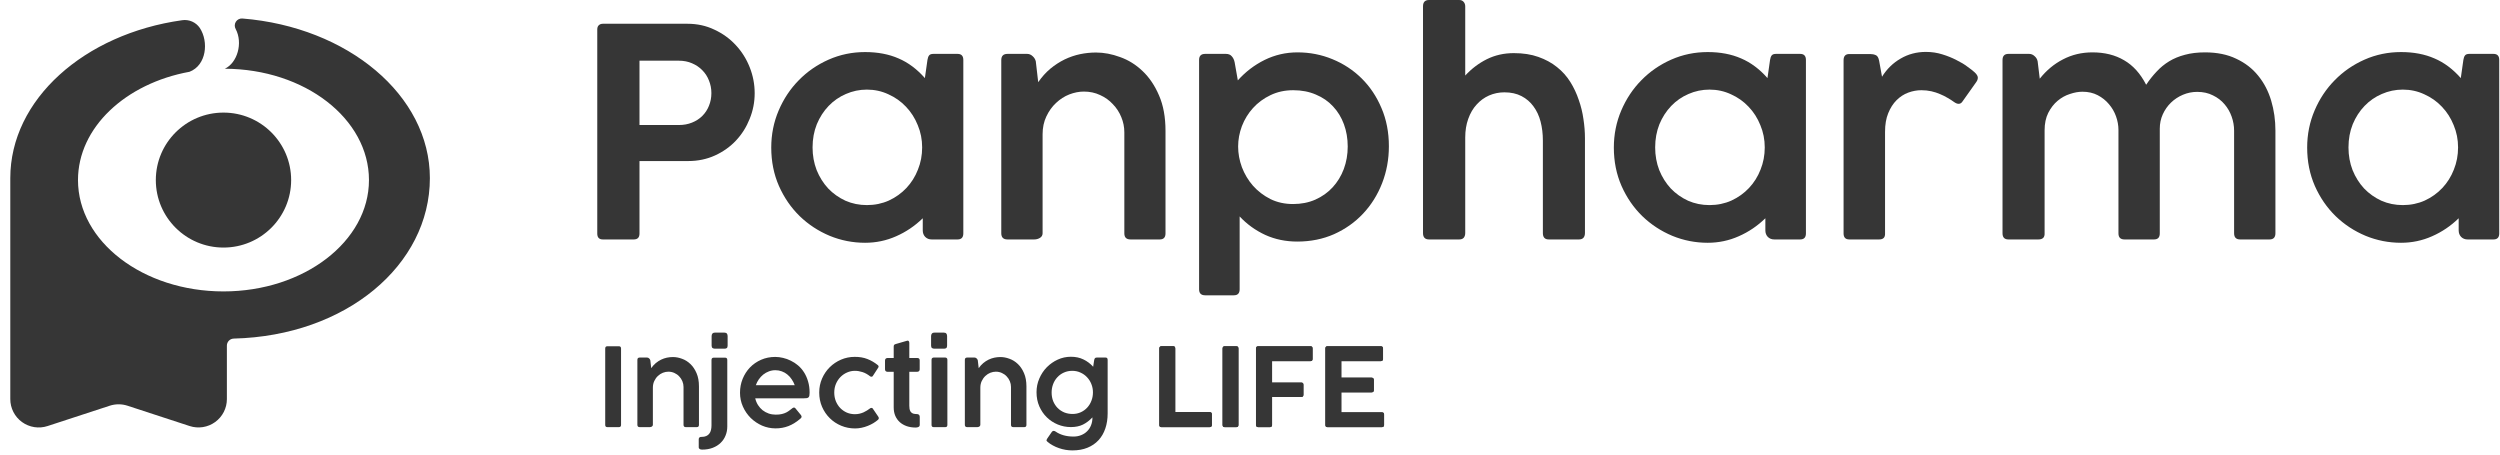 <svg width="368" height="67" viewBox="0 0 368 67" fill="none" xmlns="http://www.w3.org/2000/svg">
<path d="M99.926 8.934C100.639 8.934 101.285 9.061 101.864 9.313C102.458 9.566 102.963 9.907 103.379 10.338C103.81 10.769 104.137 11.274 104.359 11.853C104.597 12.432 104.716 13.049 104.716 13.702C104.716 14.371 104.597 14.995 104.359 15.574C104.137 16.138 103.81 16.636 103.379 17.067C102.963 17.482 102.458 17.809 101.864 18.047C101.285 18.285 100.639 18.403 99.926 18.403H94.133V8.934H99.926ZM87.917 34.378C87.917 34.958 88.192 35.247 88.741 35.247H93.286C93.851 35.247 94.133 34.958 94.133 34.378V23.706H101.307C102.733 23.706 104.048 23.431 105.251 22.882C106.454 22.332 107.486 21.597 108.348 20.676C109.209 19.755 109.877 18.693 110.353 17.49C110.843 16.287 111.088 15.032 111.088 13.725C111.088 12.403 110.843 11.125 110.353 9.892C109.863 8.66 109.179 7.575 108.303 6.639C107.427 5.689 106.38 4.931 105.162 4.367C103.958 3.788 102.636 3.498 101.196 3.498H88.741C88.489 3.498 88.288 3.572 88.139 3.721C87.991 3.854 87.917 4.062 87.917 4.345V34.378Z" fill="#363636"/>
<path d="M135.741 21.701C135.741 22.859 135.533 23.951 135.117 24.976C134.716 26.001 134.152 26.899 133.424 27.672C132.696 28.444 131.835 29.061 130.839 29.521C129.844 29.967 128.767 30.189 127.609 30.189C126.48 30.189 125.425 29.974 124.445 29.543C123.479 29.098 122.633 28.496 121.905 27.739C121.192 26.966 120.628 26.068 120.212 25.043C119.811 24.003 119.61 22.889 119.61 21.701C119.61 20.468 119.818 19.332 120.234 18.292C120.665 17.252 121.244 16.354 121.972 15.596C122.7 14.838 123.546 14.252 124.512 13.836C125.492 13.405 126.524 13.19 127.609 13.19C128.738 13.19 129.792 13.42 130.772 13.88C131.768 14.326 132.629 14.935 133.357 15.707C134.1 16.48 134.679 17.386 135.095 18.426C135.526 19.451 135.741 20.542 135.741 21.701ZM141.801 8.823C141.801 8.229 141.519 7.932 140.954 7.932H137.39C137.093 7.932 136.885 8.006 136.766 8.155C136.647 8.303 136.565 8.526 136.521 8.823L136.142 11.496C134.983 10.175 133.691 9.209 132.265 8.6C130.839 7.976 129.198 7.664 127.341 7.664C125.44 7.664 123.65 8.036 121.972 8.778C120.293 9.521 118.83 10.531 117.583 11.808C116.335 13.071 115.347 14.556 114.619 16.265C113.892 17.973 113.528 19.792 113.528 21.723C113.528 23.773 113.906 25.659 114.664 27.382C115.422 29.09 116.439 30.568 117.716 31.816C118.994 33.049 120.464 34.014 122.128 34.712C123.791 35.396 125.529 35.737 127.341 35.737C128.946 35.737 130.468 35.418 131.909 34.779C133.364 34.141 134.672 33.257 135.83 32.128V33.91C135.83 34.297 135.949 34.616 136.187 34.868C136.439 35.121 136.758 35.247 137.145 35.247H140.954C141.519 35.247 141.801 34.95 141.801 34.356V8.823Z" fill="#363636"/>
<path d="M153.47 19.762C153.47 18.782 153.656 17.906 154.027 17.133C154.399 16.346 154.874 15.685 155.453 15.15C156.033 14.601 156.679 14.185 157.392 13.903C158.119 13.621 158.84 13.479 159.553 13.479C160.414 13.479 161.209 13.65 161.937 13.992C162.665 14.319 163.288 14.764 163.808 15.329C164.343 15.878 164.759 16.517 165.056 17.245C165.353 17.958 165.502 18.7 165.502 19.473V34.356C165.502 34.95 165.806 35.247 166.415 35.247H170.715C171.28 35.247 171.562 34.95 171.562 34.356V19.272C171.562 17.237 171.242 15.492 170.604 14.037C169.98 12.581 169.17 11.385 168.175 10.449C167.195 9.514 166.096 8.83 164.878 8.4C163.675 7.954 162.494 7.731 161.335 7.731C160.548 7.731 159.761 7.813 158.974 7.976C158.201 8.14 157.444 8.4 156.701 8.756C155.973 9.113 155.275 9.566 154.607 10.115C153.953 10.665 153.359 11.326 152.824 12.098L152.468 9.023C152.393 8.726 152.238 8.474 152 8.266C151.762 8.043 151.495 7.932 151.198 7.932H148.301C147.692 7.932 147.388 8.236 147.388 8.845V34.334C147.388 34.943 147.692 35.247 148.301 35.247H152.245C152.542 35.247 152.817 35.173 153.069 35.024C153.337 34.861 153.47 34.631 153.47 34.334V19.762Z" fill="#363636"/>
<path d="M182.253 21.567C182.253 20.557 182.439 19.555 182.81 18.559C183.197 17.564 183.739 16.68 184.437 15.908C185.15 15.121 186.004 14.489 186.999 14.014C188.009 13.524 189.131 13.279 190.363 13.279C191.596 13.279 192.71 13.494 193.705 13.925C194.701 14.341 195.54 14.92 196.223 15.663C196.921 16.406 197.456 17.282 197.827 18.292C198.199 19.302 198.384 20.394 198.384 21.567C198.384 22.741 198.191 23.847 197.805 24.887C197.419 25.912 196.869 26.81 196.156 27.583C195.458 28.34 194.611 28.942 193.616 29.387C192.636 29.818 191.544 30.034 190.341 30.034C189.108 30.034 187.994 29.788 186.999 29.298C186.004 28.793 185.15 28.14 184.437 27.338C183.739 26.536 183.197 25.63 182.81 24.619C182.439 23.61 182.253 22.592 182.253 21.567ZM176.505 42.577C176.505 43.171 176.802 43.468 177.396 43.468H181.63C182.194 43.468 182.476 43.171 182.476 42.577V31.86C183.546 33.004 184.801 33.91 186.242 34.579C187.682 35.232 189.257 35.559 190.965 35.559C192.926 35.559 194.73 35.195 196.379 34.467C198.028 33.725 199.446 32.722 200.634 31.459C201.838 30.182 202.773 28.689 203.442 26.981C204.11 25.273 204.444 23.453 204.444 21.523C204.444 19.473 204.08 17.601 203.353 15.908C202.64 14.215 201.667 12.759 200.434 11.541C199.201 10.323 197.768 9.38 196.134 8.712C194.515 8.043 192.799 7.709 190.987 7.709C189.279 7.709 187.667 8.08 186.152 8.823C184.652 9.566 183.338 10.568 182.209 11.831L181.741 9.179C181.667 8.808 181.526 8.511 181.318 8.288C181.125 8.051 180.835 7.932 180.449 7.932H177.396C176.802 7.932 176.505 8.229 176.505 8.823V42.577Z" fill="#363636"/>
<path d="M227.112 34.311C227.112 34.935 227.401 35.247 227.981 35.247H232.414C232.711 35.247 232.934 35.165 233.083 35.002C233.231 34.824 233.305 34.593 233.305 34.311V20.319C233.305 19.428 233.231 18.5 233.083 17.534C232.949 16.569 232.719 15.626 232.392 14.705C232.08 13.769 231.664 12.885 231.144 12.053C230.624 11.222 229.971 10.494 229.184 9.87C228.411 9.246 227.498 8.749 226.443 8.377C225.403 8.006 224.2 7.82 222.834 7.82C221.393 7.82 220.071 8.117 218.868 8.712C217.68 9.306 216.618 10.108 215.682 11.118V0.936C215.682 0.668 215.6 0.446 215.437 0.267C215.288 0.089 215.073 0 214.791 0H210.357C209.763 0 209.466 0.312 209.466 0.936V34.311C209.466 34.935 209.763 35.247 210.357 35.247H214.791C215.088 35.247 215.311 35.165 215.459 35.002C215.608 34.824 215.682 34.593 215.682 34.311V20.253C215.682 19.228 215.83 18.307 216.128 17.49C216.425 16.658 216.833 15.96 217.353 15.396C217.873 14.816 218.482 14.371 219.18 14.059C219.893 13.747 220.65 13.591 221.452 13.591C222.418 13.591 223.257 13.777 223.97 14.148C224.683 14.519 225.27 15.024 225.73 15.663C226.206 16.302 226.555 17.052 226.777 17.913C227 18.775 227.112 19.703 227.112 20.698V34.311Z" fill="#363636"/>
<path d="M259.771 21.701C259.771 22.859 259.563 23.951 259.148 24.976C258.747 26.001 258.182 26.899 257.454 27.672C256.726 28.444 255.865 29.061 254.87 29.521C253.875 29.967 252.798 30.189 251.639 30.189C250.51 30.189 249.456 29.974 248.475 29.543C247.51 29.098 246.663 28.496 245.935 27.739C245.223 26.966 244.658 26.068 244.242 25.043C243.841 24.003 243.641 22.889 243.641 21.701C243.641 20.468 243.849 19.332 244.264 18.292C244.695 17.252 245.274 16.354 246.002 15.596C246.73 14.838 247.577 14.252 248.542 13.836C249.523 13.405 250.555 13.19 251.639 13.19C252.768 13.19 253.823 13.42 254.803 13.88C255.798 14.326 256.66 14.935 257.387 15.707C258.13 16.48 258.709 17.386 259.125 18.426C259.556 19.451 259.771 20.542 259.771 21.701ZM265.832 8.823C265.832 8.229 265.549 7.932 264.985 7.932H261.42C261.123 7.932 260.915 8.006 260.796 8.155C260.677 8.303 260.596 8.526 260.551 8.823L260.172 11.496C259.014 10.175 257.722 9.209 256.296 8.6C254.87 7.976 253.228 7.664 251.372 7.664C249.471 7.664 247.681 8.036 246.002 8.778C244.324 9.521 242.861 10.531 241.613 11.808C240.365 13.071 239.378 14.556 238.65 16.265C237.922 17.973 237.558 19.792 237.558 21.723C237.558 23.773 237.937 25.659 238.694 27.382C239.452 29.09 240.469 30.568 241.747 31.816C243.024 33.049 244.495 34.014 246.158 34.712C247.822 35.396 249.56 35.737 251.372 35.737C252.976 35.737 254.498 35.418 255.939 34.779C257.395 34.141 258.702 33.257 259.861 32.128V33.91C259.861 34.297 259.979 34.616 260.217 34.868C260.47 35.121 260.789 35.247 261.175 35.247H264.985C265.549 35.247 265.832 34.95 265.832 34.356V8.823Z" fill="#363636"/>
<path d="M271.374 34.356C271.374 34.95 271.656 35.247 272.22 35.247H276.61C277.219 35.247 277.508 34.95 277.479 34.356V19.406C277.479 18.337 277.634 17.423 277.946 16.666C278.258 15.893 278.667 15.254 279.172 14.749C279.677 14.244 280.249 13.873 280.887 13.635C281.526 13.398 282.172 13.279 282.826 13.279C283.346 13.279 283.836 13.331 284.296 13.435C284.757 13.539 285.187 13.68 285.588 13.858C285.99 14.022 286.361 14.207 286.702 14.415C287.044 14.608 287.356 14.809 287.638 15.017C287.891 15.195 288.114 15.284 288.307 15.284C288.544 15.284 288.737 15.165 288.886 14.928L290.891 12.098C291.055 11.875 291.136 11.652 291.136 11.43C291.136 11.192 290.973 10.925 290.646 10.628C290.423 10.42 290.082 10.152 289.621 9.826C289.176 9.484 288.633 9.157 287.995 8.845C287.371 8.518 286.673 8.236 285.9 7.999C285.143 7.761 284.341 7.642 283.494 7.642C282.128 7.642 280.887 7.969 279.773 8.622C278.659 9.261 277.746 10.152 277.033 11.296L276.61 8.957C276.52 8.481 276.35 8.199 276.097 8.11C275.859 8.006 275.592 7.954 275.295 7.954H272.22C271.656 7.954 271.374 8.258 271.374 8.867V34.356Z" fill="#363636"/>
<path d="M300.965 19.183C300.965 18.188 301.143 17.334 301.499 16.621C301.871 15.893 302.331 15.299 302.881 14.838C303.43 14.378 304.032 14.044 304.685 13.836C305.339 13.613 305.955 13.502 306.535 13.502C307.381 13.502 308.131 13.672 308.785 14.014C309.438 14.356 309.988 14.794 310.434 15.329C310.894 15.863 311.243 16.465 311.481 17.133C311.718 17.802 311.837 18.47 311.837 19.139V34.356C311.837 34.95 312.134 35.247 312.728 35.247H317.073C317.637 35.247 317.92 34.95 317.92 34.356V18.938C317.92 18.181 318.068 17.475 318.365 16.822C318.662 16.168 319.063 15.596 319.568 15.106C320.073 14.616 320.66 14.229 321.329 13.947C321.997 13.665 322.695 13.524 323.423 13.524C324.299 13.524 325.072 13.695 325.74 14.037C326.423 14.363 326.995 14.801 327.456 15.351C327.916 15.886 328.265 16.495 328.503 17.178C328.74 17.846 328.859 18.53 328.859 19.228V34.334C328.859 34.943 329.156 35.247 329.75 35.247H334.073C334.652 35.247 334.942 34.943 334.942 34.334V19.228C334.942 17.683 334.734 16.212 334.318 14.816C333.902 13.42 333.263 12.195 332.402 11.14C331.555 10.085 330.478 9.254 329.171 8.645C327.879 8.021 326.349 7.709 324.581 7.709C323.467 7.709 322.48 7.828 321.618 8.065C320.757 8.288 319.984 8.608 319.301 9.023C318.618 9.439 318.001 9.944 317.452 10.539C316.902 11.118 316.39 11.764 315.914 12.477C315.068 10.828 313.983 9.625 312.662 8.867C311.354 8.095 309.802 7.709 308.005 7.709C306.431 7.709 304.99 8.051 303.683 8.734C302.376 9.402 301.232 10.353 300.252 11.586L299.94 9.023C299.88 8.726 299.732 8.474 299.494 8.266C299.256 8.043 298.989 7.932 298.692 7.932H295.64C295.06 7.932 294.771 8.236 294.771 8.845V34.334C294.771 34.943 295.06 35.247 295.64 35.247H300.051C300.69 35.247 300.994 34.943 300.965 34.334V19.183Z" fill="#363636"/>
<path d="M361.828 21.701C361.828 22.859 361.62 23.951 361.204 24.976C360.803 26.001 360.239 26.899 359.511 27.672C358.783 28.444 357.922 29.061 356.927 29.521C355.931 29.967 354.854 30.189 353.696 30.189C352.567 30.189 351.512 29.974 350.532 29.543C349.567 29.098 348.72 28.496 347.992 27.739C347.279 26.966 346.715 26.068 346.299 25.043C345.898 24.003 345.697 22.889 345.697 21.701C345.697 20.468 345.905 19.332 346.321 18.292C346.752 17.252 347.331 16.354 348.059 15.596C348.787 14.838 349.633 14.252 350.599 13.836C351.579 13.405 352.612 13.19 353.696 13.19C354.825 13.19 355.879 13.42 356.86 13.88C357.855 14.326 358.716 14.935 359.444 15.707C360.187 16.48 360.766 17.386 361.182 18.426C361.613 19.451 361.828 20.542 361.828 21.701ZM367.888 8.823C367.888 8.229 367.606 7.932 367.042 7.932H363.477C363.18 7.932 362.972 8.006 362.853 8.155C362.734 8.303 362.653 8.526 362.608 8.823L362.229 11.496C361.071 10.175 359.778 9.209 358.352 8.6C356.927 7.976 355.285 7.664 353.429 7.664C351.527 7.664 349.737 8.036 348.059 8.778C346.381 9.521 344.918 10.531 343.67 11.808C342.422 13.071 341.434 14.556 340.707 16.265C339.979 17.973 339.615 19.792 339.615 21.723C339.615 23.773 339.994 25.659 340.751 27.382C341.509 29.09 342.526 30.568 343.804 31.816C345.081 33.049 346.551 34.014 348.215 34.712C349.879 35.396 351.616 35.737 353.429 35.737C355.033 35.737 356.555 35.418 357.996 34.779C359.452 34.141 360.759 33.257 361.917 32.128V33.91C361.917 34.297 362.036 34.616 362.274 34.868C362.526 35.121 362.846 35.247 363.232 35.247H367.042C367.606 35.247 367.888 34.95 367.888 34.356V8.823Z" fill="#363636"/>
<path d="M89.087 62.549C89.087 62.766 89.193 62.874 89.404 62.874H91.101C91.312 62.874 91.418 62.766 91.418 62.549V51.303C91.418 51.08 91.312 50.968 91.101 50.968H89.404C89.193 50.968 89.087 51.08 89.087 51.303V62.549Z" fill="#363636"/>
<path d="M96.103 57.068C96.103 56.7 96.173 56.371 96.312 56.082C96.451 55.787 96.629 55.539 96.847 55.338C97.064 55.132 97.306 54.976 97.574 54.87C97.847 54.764 98.117 54.712 98.384 54.712C98.707 54.712 99.005 54.776 99.278 54.904C99.551 55.026 99.785 55.193 99.98 55.405C100.18 55.611 100.336 55.851 100.448 56.124C100.559 56.391 100.615 56.669 100.615 56.959V62.54C100.615 62.763 100.729 62.874 100.957 62.874H102.57C102.782 62.874 102.887 62.763 102.887 62.54V56.884C102.887 56.121 102.768 55.466 102.528 54.92C102.294 54.375 101.991 53.926 101.617 53.575C101.25 53.224 100.838 52.968 100.381 52.807C99.93 52.639 99.487 52.556 99.052 52.556C98.757 52.556 98.462 52.587 98.167 52.648C97.877 52.709 97.593 52.807 97.315 52.94C97.042 53.074 96.78 53.244 96.529 53.45C96.284 53.656 96.061 53.904 95.861 54.194L95.727 53.041C95.699 52.929 95.641 52.834 95.552 52.757C95.463 52.673 95.362 52.631 95.251 52.631H94.165C93.936 52.631 93.822 52.745 93.822 52.974V62.532C93.822 62.76 93.936 62.874 94.165 62.874H95.644C95.755 62.874 95.858 62.847 95.953 62.791C96.053 62.73 96.103 62.643 96.103 62.532V57.068Z" fill="#363636"/>
<path d="M104.733 62.607C104.733 62.858 104.708 63.086 104.658 63.292C104.608 63.504 104.524 63.685 104.407 63.835C104.296 63.986 104.145 64.103 103.956 64.186C103.772 64.27 103.541 64.311 103.262 64.311C103.162 64.311 103.084 64.325 103.028 64.353C102.973 64.381 102.934 64.415 102.911 64.454C102.884 64.493 102.867 64.531 102.861 64.57C102.856 64.615 102.853 64.654 102.853 64.688V65.874C102.853 65.946 102.895 66.016 102.978 66.083C103.062 66.15 103.184 66.183 103.346 66.183C103.936 66.183 104.46 66.094 104.917 65.916C105.379 65.737 105.769 65.492 106.086 65.18C106.404 64.874 106.643 64.515 106.805 64.103C106.972 63.696 107.056 63.259 107.056 62.791V52.99C107.056 52.762 106.95 52.648 106.738 52.648H105.067C104.844 52.648 104.733 52.762 104.733 52.99V62.607ZM104.75 50.877C104.75 51.049 104.797 51.169 104.892 51.236C104.986 51.297 105.106 51.328 105.251 51.328H106.646C106.791 51.328 106.902 51.297 106.98 51.236C107.064 51.169 107.106 51.049 107.106 50.877V49.473C107.106 49.317 107.07 49.194 106.997 49.105C106.925 49.011 106.808 48.963 106.646 48.963H105.251C105.067 48.963 104.936 49.013 104.858 49.114C104.786 49.208 104.75 49.328 104.75 49.473V50.877Z" fill="#363636"/>
<path d="M114.135 54.494C114.47 54.494 114.784 54.55 115.08 54.661C115.375 54.767 115.642 54.918 115.882 55.113C116.127 55.308 116.341 55.541 116.525 55.814C116.714 56.082 116.868 56.377 116.984 56.7H111.261C111.367 56.394 111.512 56.107 111.696 55.84C111.885 55.572 112.102 55.338 112.347 55.138C112.598 54.937 112.874 54.781 113.175 54.67C113.475 54.553 113.796 54.494 114.135 54.494ZM116.667 60.067C116.528 60.167 116.386 60.276 116.241 60.393C116.102 60.504 115.937 60.61 115.748 60.711C115.564 60.805 115.347 60.883 115.096 60.944C114.846 61.006 114.545 61.036 114.194 61.036C113.826 61.036 113.478 60.981 113.15 60.869C112.821 60.752 112.523 60.591 112.256 60.385C111.994 60.173 111.768 59.919 111.579 59.624C111.389 59.324 111.253 58.992 111.169 58.63H118.355C118.522 58.63 118.658 58.622 118.764 58.605C118.87 58.583 118.953 58.544 119.015 58.488C119.076 58.427 119.118 58.343 119.14 58.237C119.162 58.132 119.174 57.989 119.174 57.811C119.174 57.199 119.098 56.644 118.948 56.149C118.803 55.647 118.605 55.202 118.355 54.812C118.11 54.422 117.82 54.085 117.486 53.801C117.152 53.517 116.795 53.283 116.416 53.099C116.043 52.91 115.659 52.77 115.263 52.681C114.873 52.587 114.492 52.539 114.119 52.539C113.367 52.539 112.673 52.678 112.038 52.957C111.403 53.236 110.855 53.614 110.392 54.093C109.936 54.572 109.576 55.132 109.315 55.773C109.058 56.408 108.93 57.087 108.93 57.811C108.93 58.535 109.072 59.215 109.356 59.85C109.64 60.485 110.022 61.042 110.501 61.521C110.986 61.994 111.543 62.37 112.172 62.649C112.807 62.922 113.475 63.058 114.177 63.058C114.846 63.058 115.475 62.944 116.065 62.716C116.661 62.487 117.263 62.109 117.87 61.579C118.026 61.44 118.034 61.279 117.895 61.095L117.076 60.092C117.049 60.053 117.018 60.028 116.984 60.017C116.951 60 116.918 59.992 116.884 59.992C116.812 59.992 116.739 60.017 116.667 60.067Z" fill="#363636"/>
<path d="M128.066 60.117C127.938 60.218 127.793 60.318 127.632 60.418C127.476 60.518 127.306 60.61 127.122 60.694C126.938 60.777 126.738 60.844 126.521 60.894C126.309 60.944 126.083 60.969 125.844 60.969C125.421 60.969 125.025 60.892 124.658 60.736C124.29 60.574 123.967 60.351 123.688 60.067C123.415 59.783 123.198 59.446 123.037 59.056C122.881 58.666 122.803 58.243 122.803 57.786C122.803 57.318 122.886 56.889 123.053 56.499C123.22 56.11 123.443 55.773 123.722 55.489C124.006 55.205 124.329 54.984 124.691 54.828C125.059 54.667 125.44 54.586 125.836 54.586C126.209 54.586 126.582 54.648 126.955 54.77C127.328 54.887 127.707 55.096 128.091 55.397C128.147 55.436 128.208 55.455 128.275 55.455C128.359 55.455 128.423 55.425 128.467 55.363L129.286 54.102C129.32 54.046 129.334 53.987 129.328 53.926C129.322 53.865 129.283 53.804 129.211 53.742C128.738 53.358 128.228 53.06 127.682 52.848C127.136 52.631 126.512 52.525 125.811 52.531C125.103 52.531 124.432 52.667 123.797 52.94C123.168 53.213 122.613 53.586 122.134 54.06C121.661 54.528 121.285 55.082 121.006 55.722C120.728 56.358 120.589 57.043 120.589 57.778C120.589 58.535 120.728 59.237 121.006 59.883C121.285 60.524 121.664 61.081 122.143 61.554C122.622 62.028 123.181 62.398 123.822 62.666C124.463 62.933 125.145 63.067 125.869 63.067C126.187 63.067 126.504 63.033 126.821 62.966C127.139 62.9 127.443 62.808 127.732 62.691C128.027 62.574 128.3 62.44 128.551 62.29C128.807 62.134 129.033 61.972 129.228 61.805C129.384 61.671 129.403 61.515 129.286 61.337L128.467 60.134C128.428 60.073 128.367 60.042 128.284 60.042C128.2 60.042 128.128 60.067 128.066 60.117Z" fill="#363636"/>
<path d="M133.85 50.501C133.85 50.4 133.831 50.317 133.792 50.25C133.753 50.178 133.691 50.141 133.608 50.141C133.591 50.141 133.561 50.147 133.516 50.158L131.878 50.634C131.75 50.668 131.664 50.712 131.619 50.768C131.575 50.824 131.553 50.907 131.553 51.019V52.698H130.625C130.542 52.698 130.461 52.729 130.383 52.79C130.31 52.851 130.274 52.946 130.274 53.074V54.377C130.274 54.494 130.313 54.584 130.391 54.645C130.469 54.7 130.547 54.728 130.625 54.728H131.553V59.967C131.553 60.429 131.631 60.844 131.786 61.212C131.948 61.579 132.171 61.891 132.455 62.148C132.739 62.398 133.079 62.593 133.474 62.732C133.87 62.866 134.301 62.933 134.769 62.933C134.914 62.933 135.028 62.916 135.112 62.883C135.195 62.855 135.257 62.822 135.296 62.782C135.34 62.738 135.365 62.693 135.371 62.649C135.382 62.599 135.387 62.56 135.387 62.532V61.396C135.387 61.368 135.385 61.331 135.379 61.287C135.379 61.237 135.365 61.19 135.337 61.145C135.315 61.095 135.276 61.053 135.22 61.02C135.165 60.981 135.084 60.958 134.978 60.953L134.719 60.936C134.541 60.925 134.396 60.886 134.285 60.819C134.173 60.752 134.084 60.666 134.017 60.56C133.956 60.449 133.911 60.323 133.884 60.184C133.861 60.039 133.85 59.886 133.85 59.725V54.728H135.003C135.109 54.728 135.198 54.698 135.271 54.636C135.343 54.575 135.379 54.489 135.379 54.377V53.049C135.379 52.926 135.349 52.837 135.287 52.782C135.226 52.726 135.142 52.698 135.037 52.698H133.85V50.501Z" fill="#363636"/>
<path d="M137.123 62.549C137.123 62.766 137.229 62.874 137.441 62.874H139.145C139.351 62.874 139.454 62.766 139.454 62.549V52.957C139.454 52.857 139.426 52.779 139.371 52.723C139.315 52.662 139.24 52.631 139.145 52.631H137.441C137.357 52.631 137.282 52.659 137.215 52.715C137.154 52.765 137.123 52.846 137.123 52.957V62.549ZM137.056 50.877C137.056 51.049 137.104 51.169 137.198 51.236C137.293 51.297 137.413 51.328 137.558 51.328H138.953C139.098 51.328 139.209 51.297 139.287 51.236C139.371 51.169 139.413 51.049 139.413 50.877V49.473C139.413 49.317 139.376 49.194 139.304 49.105C139.232 49.011 139.115 48.963 138.953 48.963H137.558C137.374 48.963 137.243 49.013 137.165 49.114C137.093 49.208 137.056 49.328 137.056 49.473V50.877Z" fill="#363636"/>
<path d="M144.306 57.068C144.306 56.7 144.376 56.371 144.515 56.082C144.655 55.787 144.833 55.539 145.05 55.338C145.267 55.132 145.51 54.976 145.777 54.87C146.05 54.764 146.32 54.712 146.587 54.712C146.91 54.712 147.208 54.776 147.481 54.904C147.754 55.026 147.988 55.193 148.183 55.405C148.384 55.611 148.54 55.851 148.651 56.124C148.763 56.391 148.818 56.669 148.818 56.959V62.54C148.818 62.763 148.932 62.874 149.161 62.874H150.773C150.985 62.874 151.091 62.763 151.091 62.54V56.884C151.091 56.121 150.971 55.466 150.732 54.92C150.498 54.375 150.194 53.926 149.821 53.575C149.453 53.224 149.041 52.968 148.584 52.807C148.133 52.639 147.69 52.556 147.256 52.556C146.961 52.556 146.665 52.587 146.37 52.648C146.081 52.709 145.796 52.807 145.518 52.94C145.245 53.074 144.983 53.244 144.733 53.45C144.488 53.656 144.265 53.904 144.064 54.194L143.931 53.041C143.903 52.929 143.844 52.834 143.755 52.757C143.666 52.673 143.566 52.631 143.454 52.631H142.368C142.14 52.631 142.026 52.745 142.026 52.974V62.532C142.026 62.76 142.14 62.874 142.368 62.874H143.847C143.958 62.874 144.061 62.847 144.156 62.791C144.256 62.73 144.306 62.643 144.306 62.532V57.068Z" fill="#363636"/>
<path d="M160.882 57.761C160.882 58.196 160.807 58.605 160.656 58.989C160.511 59.374 160.305 59.711 160.038 60C159.771 60.29 159.453 60.518 159.086 60.685C158.718 60.852 158.317 60.936 157.882 60.936C157.448 60.936 157.041 60.861 156.663 60.711C156.289 60.554 155.964 60.337 155.685 60.059C155.412 59.78 155.195 59.449 155.033 59.065C154.877 58.675 154.799 58.246 154.799 57.778C154.799 57.343 154.872 56.934 155.017 56.55C155.161 56.165 155.368 55.828 155.635 55.539C155.902 55.243 156.223 55.012 156.596 54.845C156.969 54.673 157.384 54.586 157.841 54.586C158.281 54.586 158.684 54.673 159.052 54.845C159.425 55.012 159.746 55.241 160.013 55.53C160.286 55.814 160.498 56.149 160.648 56.533C160.804 56.917 160.882 57.327 160.882 57.761ZM163.046 52.982C163.046 52.748 162.946 52.631 162.745 52.631H161.45C161.322 52.631 161.23 52.665 161.174 52.731C161.119 52.793 161.08 52.896 161.057 53.041L160.915 53.985C160.492 53.522 160.013 53.163 159.478 52.907C158.943 52.645 158.328 52.514 157.632 52.514C156.958 52.514 156.314 52.653 155.702 52.932C155.095 53.21 154.557 53.586 154.089 54.06C153.627 54.533 153.259 55.087 152.986 55.722C152.713 56.352 152.577 57.023 152.577 57.736C152.577 58.494 152.713 59.187 152.986 59.816C153.265 60.446 153.635 60.986 154.098 61.437C154.565 61.889 155.103 62.239 155.71 62.49C156.323 62.741 156.963 62.866 157.632 62.866C158.317 62.866 158.91 62.743 159.411 62.498C159.913 62.248 160.378 61.894 160.807 61.437V61.471C160.807 61.883 160.737 62.262 160.598 62.607C160.464 62.947 160.272 63.239 160.021 63.484C159.776 63.729 159.484 63.919 159.144 64.052C158.804 64.192 158.431 64.261 158.024 64.261C157.484 64.261 156.991 64.197 156.546 64.069C156.106 63.941 155.718 63.76 155.384 63.526C155.284 63.459 155.189 63.426 155.1 63.426C154.983 63.426 154.888 63.482 154.816 63.593L154.148 64.562C154.103 64.629 154.07 64.699 154.047 64.771C154.031 64.849 154.078 64.935 154.189 65.03C154.423 65.231 154.685 65.409 154.975 65.565C155.264 65.726 155.568 65.86 155.886 65.966C156.203 66.077 156.529 66.161 156.863 66.216C157.197 66.272 157.529 66.3 157.857 66.3C158.693 66.3 159.431 66.169 160.071 65.907C160.718 65.645 161.261 65.275 161.701 64.796C162.141 64.323 162.475 63.749 162.703 63.075C162.932 62.407 163.046 61.666 163.046 60.852V52.982Z" fill="#363636"/>
<path d="M170.667 62.557C170.667 62.769 170.77 62.874 170.976 62.874H178.061C178.284 62.874 178.395 62.769 178.395 62.557V60.969C178.395 60.763 178.284 60.66 178.061 60.66H173.006V51.294C173.006 51.072 172.903 50.96 172.697 50.96H170.976C170.887 50.96 170.811 50.991 170.75 51.052C170.694 51.108 170.667 51.188 170.667 51.294V62.557Z" fill="#363636"/>
<path d="M179.979 62.549C179.979 62.766 180.085 62.874 180.297 62.874H181.993C182.205 62.874 182.31 62.766 182.31 62.549V51.303C182.31 51.08 182.205 50.968 181.993 50.968H180.297C180.085 50.968 179.979 51.08 179.979 51.303V62.549Z" fill="#363636"/>
<path d="M184.907 62.557C184.907 62.769 185.013 62.874 185.224 62.874H186.937C187.149 62.874 187.254 62.769 187.254 62.557V58.43H191.566C191.772 58.43 191.875 58.324 191.875 58.112V56.633C191.875 56.422 191.772 56.316 191.566 56.316H187.254V53.157H192.911C193.117 53.157 193.22 53.052 193.22 52.84V51.286C193.22 51.074 193.117 50.968 192.911 50.968H185.224C185.013 50.968 184.907 51.074 184.907 51.286V62.557Z" fill="#363636"/>
<path d="M195.112 62.557C195.112 62.769 195.215 62.874 195.422 62.874H203.409C203.632 62.874 203.743 62.769 203.743 62.557V61.011C203.743 60.8 203.632 60.694 203.409 60.694H197.452V57.753H201.88C202.119 57.753 202.239 57.647 202.239 57.435V55.915C202.239 55.803 202.206 55.722 202.139 55.672C202.078 55.617 201.991 55.589 201.88 55.589H197.452V53.157H203.259C203.476 53.157 203.584 53.052 203.584 52.84V51.286C203.584 51.074 203.476 50.968 203.259 50.968H195.422C195.215 50.968 195.112 51.074 195.112 51.286V62.557Z" fill="#363636"/>
<path d="M170.64 62.557C170.64 62.769 170.743 62.875 170.949 62.875H178.034C178.257 62.875 178.369 62.769 178.369 62.557V60.97C178.369 60.764 178.257 60.661 178.034 60.661H172.98V51.295C172.98 51.072 172.877 50.961 172.67 50.961H170.949C170.86 50.961 170.785 50.991 170.724 51.052C170.668 51.108 170.64 51.189 170.64 51.295V62.557Z" fill="#363636"/>
<path d="M179.953 62.549C179.953 62.766 180.059 62.875 180.27 62.875H181.966C182.178 62.875 182.284 62.766 182.284 62.549V51.303C182.284 51.08 182.178 50.969 181.966 50.969H180.27C180.059 50.969 179.953 51.08 179.953 51.303V62.549Z" fill="#363636"/>
<path d="M184.88 62.557C184.88 62.769 184.986 62.875 185.198 62.875H186.911C187.122 62.875 187.228 62.769 187.228 62.557V58.43H191.539C191.745 58.43 191.848 58.324 191.848 58.112V56.633C191.848 56.422 191.745 56.316 191.539 56.316H187.228V53.158H192.884C193.09 53.158 193.194 53.052 193.194 52.84V51.286C193.194 51.075 193.09 50.969 192.884 50.969H185.198C184.986 50.969 184.88 51.075 184.88 51.286V62.557Z" fill="#363636"/>
<path d="M195.086 62.557C195.086 62.769 195.189 62.875 195.395 62.875H203.382C203.605 62.875 203.717 62.769 203.717 62.557V61.012C203.717 60.8 203.605 60.694 203.382 60.694H197.425V57.753H201.853C202.093 57.753 202.213 57.647 202.213 57.436V55.915C202.213 55.804 202.179 55.723 202.112 55.673C202.051 55.617 201.965 55.589 201.853 55.589H197.425V53.158H203.232C203.449 53.158 203.558 53.052 203.558 52.84V51.286C203.558 51.075 203.449 50.969 203.232 50.969H195.395C195.189 50.969 195.086 51.075 195.086 51.286V62.557Z" fill="#363636"/>
<g clip-path="url(#clip0)">
<path d="M32.897 36.441C38.398 36.441 42.857 31.993 42.857 26.507C42.857 21.021 38.398 16.574 32.897 16.574C27.396 16.574 22.937 21.021 22.937 26.507C22.937 31.993 27.396 36.441 32.897 36.441Z" fill="#363636"/>
<path d="M35.675 2.723C35.487 2.709 35.299 2.746 35.131 2.83C34.962 2.914 34.82 3.043 34.719 3.201C34.618 3.36 34.562 3.543 34.557 3.731C34.552 3.919 34.598 4.104 34.69 4.268C35.788 6.336 34.938 9.254 33.096 10.117C44.878 10.16 54.312 17.482 54.312 26.507C54.312 35.532 44.725 42.897 32.896 42.897C21.067 42.897 11.48 35.559 11.48 26.507C11.48 18.77 18.478 12.286 27.897 10.566C30.395 9.608 30.741 6.148 29.417 4.122C29.135 3.705 28.741 3.375 28.279 3.173C27.817 2.97 27.307 2.902 26.808 2.976C12.415 4.995 1.515 14.627 1.515 26.22V58.74C1.514 59.401 1.669 60.053 1.97 60.642C2.27 61.231 2.707 61.74 3.243 62.128C3.78 62.516 4.401 62.771 5.056 62.873C5.71 62.974 6.38 62.919 7.009 62.712L16.158 59.72C17.004 59.444 17.917 59.444 18.764 59.72L27.912 62.712C28.541 62.917 29.209 62.971 29.862 62.869C30.515 62.767 31.134 62.512 31.669 62.125C32.205 61.738 32.64 61.23 32.941 60.643C33.241 60.056 33.397 59.406 33.397 58.747V50.873C33.397 50.603 33.503 50.344 33.691 50.151C33.88 49.958 34.137 49.846 34.407 49.839C50.954 49.431 63.278 39.013 63.278 26.22C63.275 14.015 51.188 3.974 35.675 2.723Z" fill="#363636"/>
</g>
<defs>
<clipPath id="clip0">
<rect width="63.275" height="60.156" fill="white" transform="translate(0 2.718)"/>
</clipPath>
</defs>
</svg>
